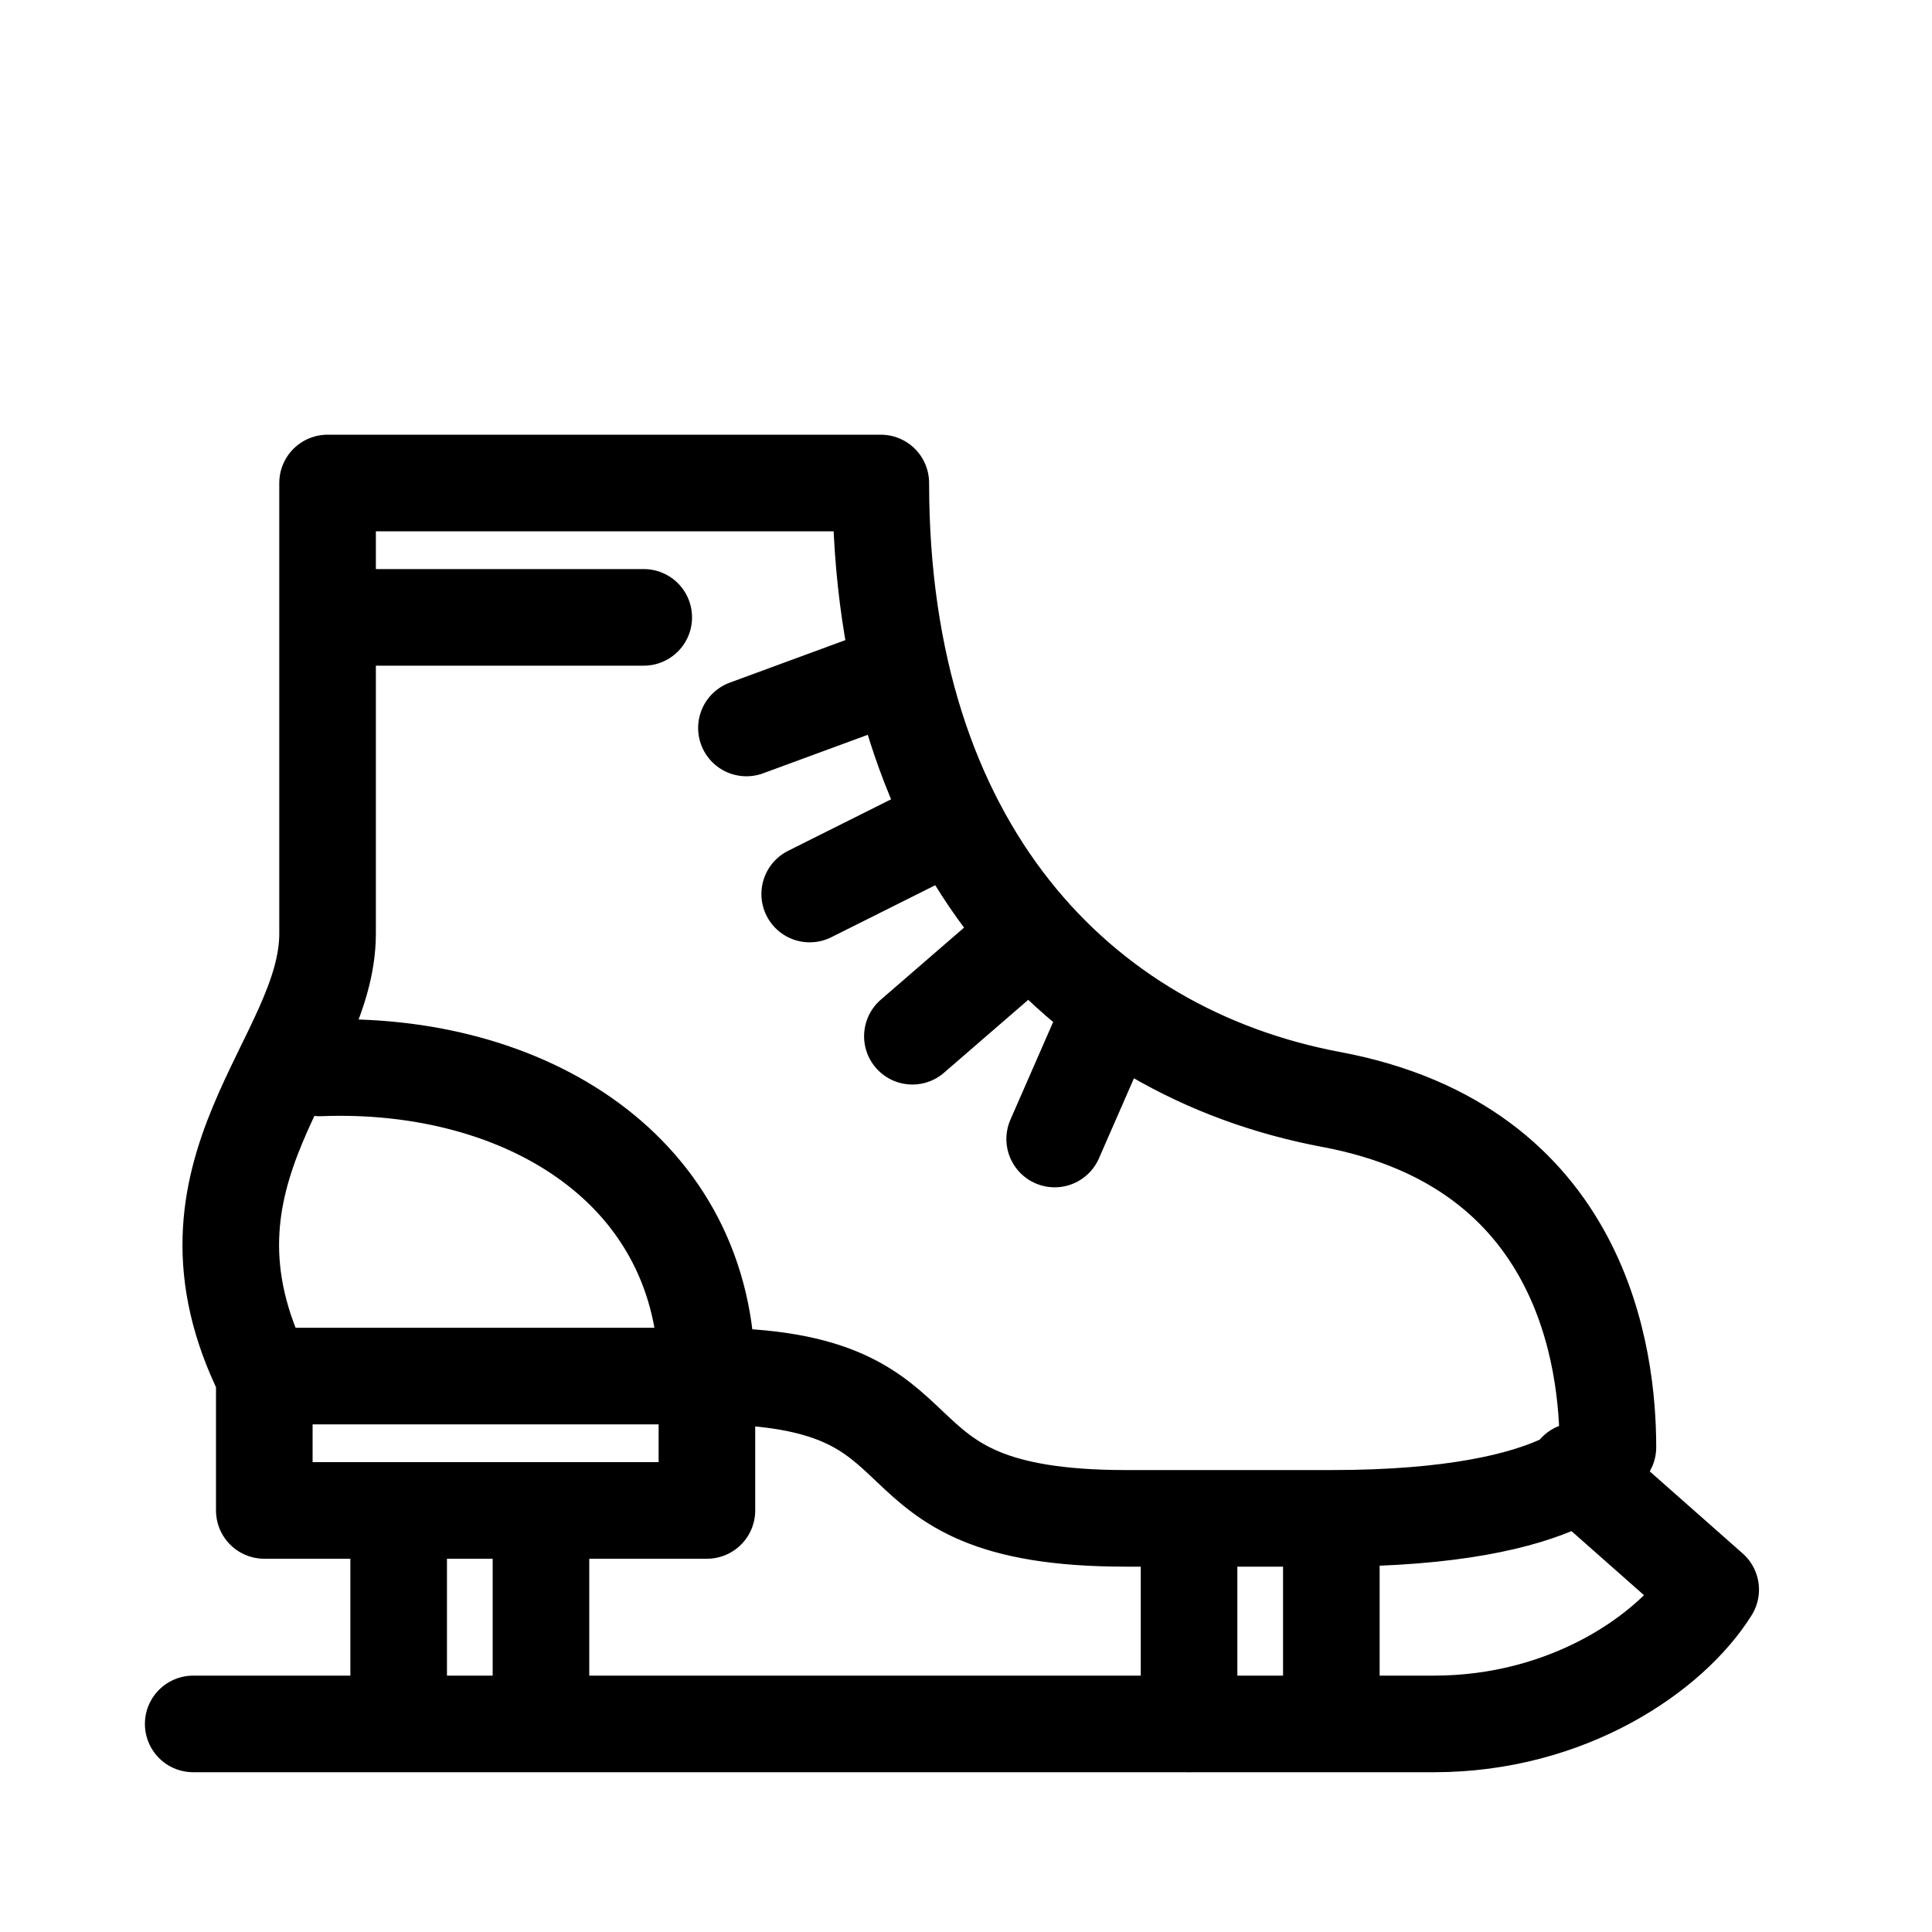 <svg width="20" height="20" viewBox="0 0 20 20" fill="none" xmlns="http://www.w3.org/2000/svg" stroke-linecap="round" stroke-linejoin="round"><path d="M13.782 15.718c2.536 0 2.863-.736 2.863-.736 0-.9-.245-3.11-2.863-3.6C11.164 10.89 9.118 8.764 9.118 5H3.391v4.664c0 1.309-1.718 2.454-.655 4.582m11.046 1.472h-2.127c-2.864 0-1.637-1.473-4.337-1.473m6.464 1.473v2.128m-6.464-3.6v1.39H2.736v-1.39m4.582 0c0-2.128-1.882-3.273-4.009-3.191m-.573 3.19h4.337M2 17.846h12.845c1.391 0 2.455-.736 2.864-1.39l-1.39-1.228m-4.01.491v2.128M5.6 15.718v2.128m-1.473-2.128v2.128M9.282 6.964l-1.555.572m2.128.982-1.473.737m1.063 1.472 1.228-1.063m.245 2.127.573-1.31m-8.1-4.09h3.273" stroke="currentColor" stroke-miterlimit="10"/></svg>